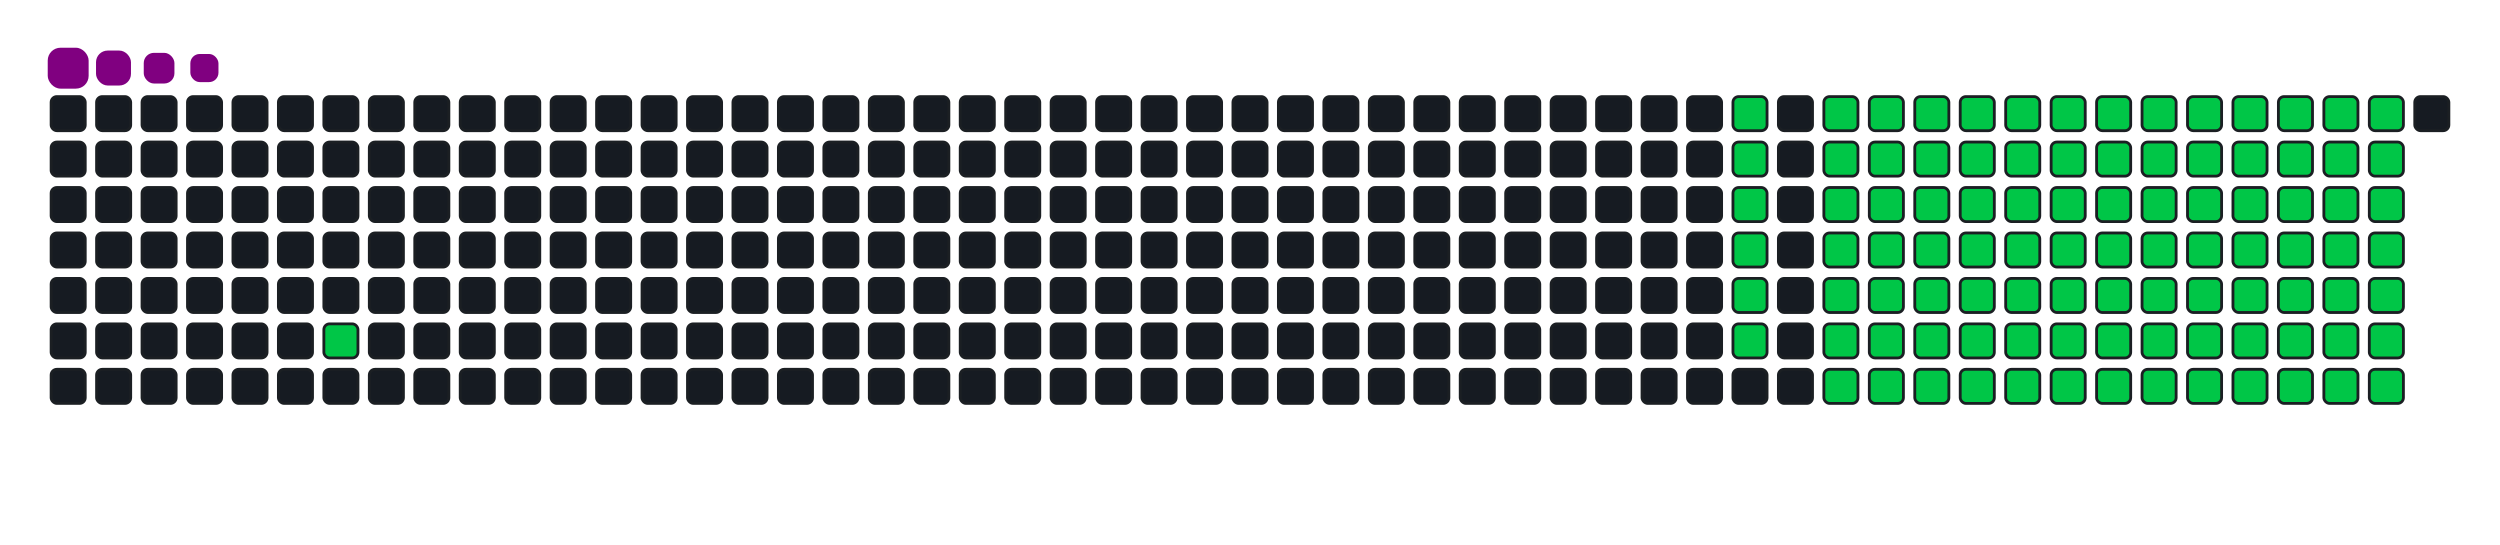 <svg viewBox="-16 -32 880 192" width="880" height="192" xmlns="http://www.w3.org/2000/svg"><desc>Generated with https://github.com/Platane/snk</desc><style>:root{--cb:#1b1f230a;--cs:purple;--ce:#161b22;--c0:#161b22;--c1:#01311f;--c2:#034525;--c3:#0f6d31;--c4:#00c647}.c{shape-rendering:geometricPrecision;fill:#161b22;stroke-width:1px;stroke:#1b1f230a;animation:none 19900ms linear infinite;width:12px;height:12px}@keyframes c0{6.02%{fill:#00c647}6.04%,100%{fill:#161b22}}.c.c0{fill:#00c647;animation-name:c0}@keyframes c1{24.11%{fill:#00c647}24.13%,100%{fill:#161b22}}.c.c1{fill:#00c647;animation-name:c1}@keyframes c2{23.61%{fill:#00c647}23.63%,100%{fill:#161b22}}.c.c2{fill:#00c647;animation-name:c2}@keyframes c3{23.11%{fill:#00c647}23.13%,100%{fill:#161b22}}.c.c3{fill:#00c647;animation-name:c3}@keyframes c4{22.6%{fill:#00c647}22.62%,100%{fill:#161b22}}.c.c4{fill:#00c647;animation-name:c4}@keyframes c5{22.1%{fill:#00c647}22.12%,100%{fill:#161b22}}.c.c5{fill:#00c647;animation-name:c5}@keyframes c6{21.6%{fill:#00c647}21.62%,100%{fill:#161b22}}.c.c6{fill:#00c647;animation-name:c6}@keyframes c7{25.12%{fill:#00c647}25.14%,100%{fill:#161b22}}.c.c7{fill:#00c647;animation-name:c7}@keyframes c8{37.68%{fill:#00c647}37.7%,100%{fill:#161b22}}.c.c8{fill:#00c647;animation-name:c8}@keyframes c9{38.18%{fill:#00c647}38.2%,100%{fill:#161b22}}.c.c9{fill:#00c647;animation-name:c9}@keyframes ca{50.74%{fill:#00c647}50.76%,100%{fill:#161b22}}.c.ca{fill:#00c647;animation-name:ca}@keyframes cb{51.25%{fill:#00c647}51.27%,100%{fill:#161b22}}.c.cb{fill:#00c647;animation-name:cb}@keyframes cc{63.81%{fill:#00c647}63.83%,100%{fill:#161b22}}.c.cc{fill:#00c647;animation-name:cc}@keyframes cd{64.31%{fill:#00c647}64.33%,100%{fill:#161b22}}.c.cd{fill:#00c647;animation-name:cd}@keyframes ce{25.62%{fill:#00c647}25.64%,100%{fill:#161b22}}.c.ce{fill:#00c647;animation-name:ce}@keyframes cf{37.18%{fill:#00c647}37.2%,100%{fill:#161b22}}.c.cf{fill:#00c647;animation-name:cf}@keyframes cg{38.68%{fill:#00c647}38.7%,100%{fill:#161b22}}.c.cg{fill:#00c647;animation-name:cg}@keyframes ch{50.24%{fill:#00c647}50.26%,100%{fill:#161b22}}.c.ch{fill:#00c647;animation-name:ch}@keyframes ci{51.75%{fill:#00c647}51.77%,100%{fill:#161b22}}.c.ci{fill:#00c647;animation-name:ci}@keyframes cj{63.31%{fill:#00c647}63.33%,100%{fill:#161b22}}.c.cj{fill:#00c647;animation-name:cj}@keyframes ck{64.81%{fill:#00c647}64.83%,100%{fill:#161b22}}.c.ck{fill:#00c647;animation-name:ck}@keyframes cl{26.12%{fill:#00c647}26.14%,100%{fill:#161b22}}.c.cl{fill:#00c647;animation-name:cl}@keyframes cm{36.67%{fill:#00c647}36.69%,100%{fill:#161b22}}.c.cm{fill:#00c647;animation-name:cm}@keyframes cn{39.19%{fill:#00c647}39.21%,100%{fill:#161b22}}.c.cn{fill:#00c647;animation-name:cn}@keyframes co{49.74%{fill:#00c647}49.76%,100%{fill:#161b22}}.c.co{fill:#00c647;animation-name:co}@keyframes cp{52.25%{fill:#00c647}52.27%,100%{fill:#161b22}}.c.cp{fill:#00c647;animation-name:cp}@keyframes cq{62.8%{fill:#00c647}62.82%,100%{fill:#161b22}}.c.cq{fill:#00c647;animation-name:cq}@keyframes cr{65.32%{fill:#00c647}65.34%,100%{fill:#161b22}}.c.cr{fill:#00c647;animation-name:cr}@keyframes cs{26.62%{fill:#00c647}26.64%,100%{fill:#161b22}}.c.cs{fill:#00c647;animation-name:cs}@keyframes ct{36.17%{fill:#00c647}36.19%,100%{fill:#161b22}}.c.ct{fill:#00c647;animation-name:ct}@keyframes cu{39.69%{fill:#00c647}39.71%,100%{fill:#161b22}}.c.cu{fill:#00c647;animation-name:cu}@keyframes cv{49.24%{fill:#00c647}49.26%,100%{fill:#161b22}}.c.cv{fill:#00c647;animation-name:cv}@keyframes cw{52.75%{fill:#00c647}52.77%,100%{fill:#161b22}}.c.cw{fill:#00c647;animation-name:cw}@keyframes cx{62.3%{fill:#00c647}62.32%,100%{fill:#161b22}}.c.cx{fill:#00c647;animation-name:cx}@keyframes cy{65.82%{fill:#00c647}65.84%,100%{fill:#161b22}}.c.cy{fill:#00c647;animation-name:cy}@keyframes cz{27.13%{fill:#00c647}27.15%,100%{fill:#161b22}}.c.cz{fill:#00c647;animation-name:cz}@keyframes c10{35.67%{fill:#00c647}35.69%,100%{fill:#161b22}}.c.c10{fill:#00c647;animation-name:c10}@keyframes c11{40.19%{fill:#00c647}40.21%,100%{fill:#161b22}}.c.c11{fill:#00c647;animation-name:c11}@keyframes c12{48.73%{fill:#00c647}48.75%,100%{fill:#161b22}}.c.c12{fill:#00c647;animation-name:c12}@keyframes c13{53.26%{fill:#00c647}53.28%,100%{fill:#161b22}}.c.c13{fill:#00c647;animation-name:c13}@keyframes c14{61.8%{fill:#00c647}61.82%,100%{fill:#161b22}}.c.c14{fill:#00c647;animation-name:c14}@keyframes c15{66.32%{fill:#00c647}66.34%,100%{fill:#161b22}}.c.c15{fill:#00c647;animation-name:c15}@keyframes c16{27.63%{fill:#00c647}27.65%,100%{fill:#161b22}}.c.c16{fill:#00c647;animation-name:c16}@keyframes c17{35.17%{fill:#00c647}35.19%,100%{fill:#161b22}}.c.c17{fill:#00c647;animation-name:c17}@keyframes c18{40.69%{fill:#00c647}40.71%,100%{fill:#161b22}}.c.c18{fill:#00c647;animation-name:c18}@keyframes c19{48.23%{fill:#00c647}48.25%,100%{fill:#161b22}}.c.c19{fill:#00c647;animation-name:c19}@keyframes c1a{53.76%{fill:#00c647}53.78%,100%{fill:#161b22}}.c.c1a{fill:#00c647;animation-name:c1a}@keyframes c1b{61.3%{fill:#00c647}61.32%,100%{fill:#161b22}}.c.c1b{fill:#00c647;animation-name:c1b}@keyframes c1c{66.82%{fill:#00c647}66.84%,100%{fill:#161b22}}.c.c1c{fill:#00c647;animation-name:c1c}@keyframes c1d{28.13%{fill:#00c647}28.15%,100%{fill:#161b22}}.c.c1d{fill:#00c647;animation-name:c1d}@keyframes c1e{34.66%{fill:#00c647}34.68%,100%{fill:#161b22}}.c.c1e{fill:#00c647;animation-name:c1e}@keyframes c1f{41.2%{fill:#00c647}41.22%,100%{fill:#161b22}}.c.c1f{fill:#00c647;animation-name:c1f}@keyframes c1g{47.73%{fill:#00c647}47.75%,100%{fill:#161b22}}.c.c1g{fill:#00c647;animation-name:c1g}@keyframes c1h{54.26%{fill:#00c647}54.28%,100%{fill:#161b22}}.c.c1h{fill:#00c647;animation-name:c1h}@keyframes c1i{60.79%{fill:#00c647}60.81%,100%{fill:#161b22}}.c.c1i{fill:#00c647;animation-name:c1i}@keyframes c1j{67.33%{fill:#00c647}67.35%,100%{fill:#161b22}}.c.c1j{fill:#00c647;animation-name:c1j}@keyframes c1k{28.63%{fill:#00c647}28.65%,100%{fill:#161b22}}.c.c1k{fill:#00c647;animation-name:c1k}@keyframes c1l{34.16%{fill:#00c647}34.18%,100%{fill:#161b22}}.c.c1l{fill:#00c647;animation-name:c1l}@keyframes c1m{41.7%{fill:#00c647}41.72%,100%{fill:#161b22}}.c.c1m{fill:#00c647;animation-name:c1m}@keyframes c1n{47.23%{fill:#00c647}47.25%,100%{fill:#161b22}}.c.c1n{fill:#00c647;animation-name:c1n}@keyframes c1o{54.76%{fill:#00c647}54.78%,100%{fill:#161b22}}.c.c1o{fill:#00c647;animation-name:c1o}@keyframes c1p{60.29%{fill:#00c647}60.31%,100%{fill:#161b22}}.c.c1p{fill:#00c647;animation-name:c1p}@keyframes c1q{67.83%{fill:#00c647}67.85%,100%{fill:#161b22}}.c.c1q{fill:#00c647;animation-name:c1q}@keyframes c1r{29.14%{fill:#00c647}29.16%,100%{fill:#161b22}}.c.c1r{fill:#00c647;animation-name:c1r}@keyframes c1s{33.66%{fill:#00c647}33.68%,100%{fill:#161b22}}.c.c1s{fill:#00c647;animation-name:c1s}@keyframes c1t{42.2%{fill:#00c647}42.22%,100%{fill:#161b22}}.c.c1t{fill:#00c647;animation-name:c1t}@keyframes c1u{46.72%{fill:#00c647}46.74%,100%{fill:#161b22}}.c.c1u{fill:#00c647;animation-name:c1u}@keyframes c1v{55.27%{fill:#00c647}55.29%,100%{fill:#161b22}}.c.c1v{fill:#00c647;animation-name:c1v}@keyframes c1w{59.79%{fill:#00c647}59.81%,100%{fill:#161b22}}.c.c1w{fill:#00c647;animation-name:c1w}@keyframes c1x{68.33%{fill:#00c647}68.35%,100%{fill:#161b22}}.c.c1x{fill:#00c647;animation-name:c1x}@keyframes c1y{29.64%{fill:#00c647}29.66%,100%{fill:#161b22}}.c.c1y{fill:#00c647;animation-name:c1y}@keyframes c1z{33.16%{fill:#00c647}33.18%,100%{fill:#161b22}}.c.c1z{fill:#00c647;animation-name:c1z}@keyframes c20{42.7%{fill:#00c647}42.72%,100%{fill:#161b22}}.c.c20{fill:#00c647;animation-name:c20}@keyframes c21{46.22%{fill:#00c647}46.24%,100%{fill:#161b22}}.c.c21{fill:#00c647;animation-name:c21}@keyframes c22{55.77%{fill:#00c647}55.79%,100%{fill:#161b22}}.c.c22{fill:#00c647;animation-name:c22}@keyframes c23{59.29%{fill:#00c647}59.31%,100%{fill:#161b22}}.c.c23{fill:#00c647;animation-name:c23}@keyframes c24{68.83%{fill:#00c647}68.85%,100%{fill:#161b22}}.c.c24{fill:#00c647;animation-name:c24}@keyframes c25{30.14%{fill:#00c647}30.16%,100%{fill:#161b22}}.c.c25{fill:#00c647;animation-name:c25}@keyframes c26{32.65%{fill:#00c647}32.67%,100%{fill:#161b22}}.c.c26{fill:#00c647;animation-name:c26}@keyframes c27{43.21%{fill:#00c647}43.23%,100%{fill:#161b22}}.c.c27{fill:#00c647;animation-name:c27}@keyframes c28{45.72%{fill:#00c647}45.74%,100%{fill:#161b22}}.c.c28{fill:#00c647;animation-name:c28}@keyframes c29{56.27%{fill:#00c647}56.29%,100%{fill:#161b22}}.c.c29{fill:#00c647;animation-name:c29}@keyframes c2a{58.78%{fill:#00c647}58.8%,100%{fill:#161b22}}.c.c2a{fill:#00c647;animation-name:c2a}@keyframes c2b{69.34%{fill:#00c647}69.36%,100%{fill:#161b22}}.c.c2b{fill:#00c647;animation-name:c2b}@keyframes c2c{30.64%{fill:#00c647}30.66%,100%{fill:#161b22}}.c.c2c{fill:#00c647;animation-name:c2c}@keyframes c2d{32.15%{fill:#00c647}32.17%,100%{fill:#161b22}}.c.c2d{fill:#00c647;animation-name:c2d}@keyframes c2e{43.71%{fill:#00c647}43.73%,100%{fill:#161b22}}.c.c2e{fill:#00c647;animation-name:c2e}@keyframes c2f{45.22%{fill:#00c647}45.24%,100%{fill:#161b22}}.c.c2f{fill:#00c647;animation-name:c2f}@keyframes c2g{56.77%{fill:#00c647}56.79%,100%{fill:#161b22}}.c.c2g{fill:#00c647;animation-name:c2g}@keyframes c2h{58.28%{fill:#00c647}58.3%,100%{fill:#161b22}}.c.c2h{fill:#00c647;animation-name:c2h}@keyframes c2i{69.84%{fill:#00c647}69.86%,100%{fill:#161b22}}.c.c2i{fill:#00c647;animation-name:c2i}@keyframes c2j{31.15%{fill:#00c647}31.17%,100%{fill:#161b22}}.c.c2j{fill:#00c647;animation-name:c2j}@keyframes c2k{31.65%{fill:#00c647}31.67%,100%{fill:#161b22}}.c.c2k{fill:#00c647;animation-name:c2k}@keyframes c2l{44.21%{fill:#00c647}44.23%,100%{fill:#161b22}}.c.c2l{fill:#00c647;animation-name:c2l}@keyframes c2m{44.71%{fill:#00c647}44.73%,100%{fill:#161b22}}.c.c2m{fill:#00c647;animation-name:c2m}@keyframes c2n{57.28%{fill:#00c647}57.3%,100%{fill:#161b22}}.c.c2n{fill:#00c647;animation-name:c2n}@keyframes c2o{57.78%{fill:#00c647}57.8%,100%{fill:#161b22}}.c.c2o{fill:#00c647;animation-name:c2o}@keyframes c2p{70.34%{fill:#00c647}70.36%,100%{fill:#161b22}}.c.c2p{fill:#00c647;animation-name:c2p}.u{transform-origin:0 0;transform:scale(0,1);animation:none linear 19900ms infinite}@keyframes u0{6.02%{transform:scale(0.000,1)}6.04%,21.6%{transform:scale(0.010,1)}21.62%,22.1%{transform:scale(0.020,1)}22.12%,22.6%{transform:scale(0.031,1)}22.62%,23.11%{transform:scale(0.041,1)}23.13%,23.61%{transform:scale(0.051,1)}23.63%,24.11%{transform:scale(0.061,1)}24.13%,25.12%{transform:scale(0.071,1)}25.14%,25.62%{transform:scale(0.082,1)}25.64%,26.12%{transform:scale(0.092,1)}26.14%,26.62%{transform:scale(0.102,1)}26.64%,27.13%{transform:scale(0.112,1)}27.15%,27.63%{transform:scale(0.122,1)}27.65%,28.13%{transform:scale(0.133,1)}28.15%,28.63%{transform:scale(0.143,1)}28.65%,29.14%{transform:scale(0.153,1)}29.16%,29.64%{transform:scale(0.163,1)}29.66%,30.14%{transform:scale(0.173,1)}30.16%,30.64%{transform:scale(0.184,1)}30.66%,31.15%{transform:scale(0.194,1)}31.17%,31.65%{transform:scale(0.204,1)}31.67%,32.15%{transform:scale(0.214,1)}32.17%,32.65%{transform:scale(0.224,1)}32.67%,33.16%{transform:scale(0.235,1)}33.18%,33.66%{transform:scale(0.245,1)}33.68%,34.16%{transform:scale(0.255,1)}34.18%,34.66%{transform:scale(0.265,1)}34.68%,35.17%{transform:scale(0.276,1)}35.19%,35.67%{transform:scale(0.286,1)}35.69%,36.17%{transform:scale(0.296,1)}36.19%,36.67%{transform:scale(0.306,1)}36.69%,37.18%{transform:scale(0.316,1)}37.2%,37.68%{transform:scale(0.327,1)}37.7%,38.18%{transform:scale(0.337,1)}38.2%,38.68%{transform:scale(0.347,1)}38.7%,39.19%{transform:scale(0.357,1)}39.21%,39.69%{transform:scale(0.367,1)}39.71%,40.19%{transform:scale(0.378,1)}40.21%,40.69%{transform:scale(0.388,1)}40.71%,41.2%{transform:scale(0.398,1)}41.22%,41.7%{transform:scale(0.408,1)}41.72%,42.2%{transform:scale(0.418,1)}42.22%,42.7%{transform:scale(0.429,1)}42.72%,43.21%{transform:scale(0.439,1)}43.23%,43.71%{transform:scale(0.449,1)}43.73%,44.21%{transform:scale(0.459,1)}44.23%,44.71%{transform:scale(0.469,1)}44.73%,45.22%{transform:scale(0.480,1)}45.24%,45.72%{transform:scale(0.490,1)}45.74%,46.22%{transform:scale(0.500,1)}46.24%,46.72%{transform:scale(0.510,1)}46.74%,47.23%{transform:scale(0.520,1)}47.25%,47.73%{transform:scale(0.531,1)}47.75%,48.23%{transform:scale(0.541,1)}48.25%,48.73%{transform:scale(0.551,1)}48.75%,49.24%{transform:scale(0.561,1)}49.26%,49.74%{transform:scale(0.571,1)}49.76%,50.24%{transform:scale(0.582,1)}50.26%,50.74%{transform:scale(0.592,1)}50.76%,51.25%{transform:scale(0.602,1)}51.27%,51.75%{transform:scale(0.612,1)}51.77%,52.25%{transform:scale(0.622,1)}52.27%,52.75%{transform:scale(0.633,1)}52.77%,53.26%{transform:scale(0.643,1)}53.28%,53.76%{transform:scale(0.653,1)}53.78%,54.26%{transform:scale(0.663,1)}54.28%,54.76%{transform:scale(0.673,1)}54.78%,55.27%{transform:scale(0.684,1)}55.29%,55.77%{transform:scale(0.694,1)}55.79%,56.27%{transform:scale(0.704,1)}56.29%,56.77%{transform:scale(0.714,1)}56.79%,57.28%{transform:scale(0.724,1)}57.3%,57.78%{transform:scale(0.735,1)}57.8%,58.28%{transform:scale(0.745,1)}58.3%,58.78%{transform:scale(0.755,1)}58.8%,59.29%{transform:scale(0.765,1)}59.31%,59.79%{transform:scale(0.776,1)}59.81%,60.29%{transform:scale(0.786,1)}60.31%,60.79%{transform:scale(0.796,1)}60.81%,61.3%{transform:scale(0.806,1)}61.32%,61.8%{transform:scale(0.816,1)}61.82%,62.3%{transform:scale(0.827,1)}62.32%,62.8%{transform:scale(0.837,1)}62.82%,63.31%{transform:scale(0.847,1)}63.33%,63.81%{transform:scale(0.857,1)}63.83%,64.31%{transform:scale(0.867,1)}64.33%,64.81%{transform:scale(0.878,1)}64.83%,65.32%{transform:scale(0.888,1)}65.34%,65.82%{transform:scale(0.898,1)}65.84%,66.32%{transform:scale(0.908,1)}66.34%,66.82%{transform:scale(0.918,1)}66.84%,67.33%{transform:scale(0.929,1)}67.35%,67.83%{transform:scale(0.939,1)}67.85%,68.33%{transform:scale(0.949,1)}68.35%,68.83%{transform:scale(0.959,1)}68.85%,69.34%{transform:scale(0.969,1)}69.36%,69.84%{transform:scale(0.980,1)}69.86%,70.34%{transform:scale(0.990,1)}70.36%,100%{transform:scale(1.000,1)}}.u.u0{fill:#00c647;animation-name:u0;transform-origin:0.0px 0}.s{shape-rendering:geometricPrecision;fill:purple;animation:none linear 19900ms infinite}@keyframes s0{0%,99.5%{transform:translate(0px,-16px)}0.5%{transform:translate(0px,0px)}3.52%{transform:translate(96px,0px)}6.03%{transform:translate(96px,80px)}21.61%{transform:translate(592px,80px)}24.12%{transform:translate(592px,0px)}31.16%{transform:translate(816px,0px)}31.66%{transform:translate(816px,16px)}37.69%{transform:translate(624px,16px)}38.19%{transform:translate(624px,32px)}44.22%{transform:translate(816px,32px)}44.72%{transform:translate(816px,48px)}50.75%{transform:translate(624px,48px)}51.26%{transform:translate(624px,64px)}57.29%{transform:translate(816px,64px)}57.79%,70.85%{transform:translate(816px,80px)}63.82%{transform:translate(624px,80px)}64.32%{transform:translate(624px,96px)}70.35%{transform:translate(816px,96px)}91.96%{transform:translate(144px,80px)}93.47%{transform:translate(144px,32px)}93.97%{transform:translate(128px,32px)}94.47%{transform:translate(128px,16px)}96.98%{transform:translate(48px,16px)}97.99%{transform:translate(48px,-16px)}}.s.s0{transform:translate(0px,-16px);animation-name:s0}@keyframes s1{0%,99.5%{transform:translate(16px,-16px)}0.5%{transform:translate(0px,-16px)}1.01%{transform:translate(0px,0px)}4.02%{transform:translate(96px,0px)}6.53%{transform:translate(96px,80px)}22.11%{transform:translate(592px,80px)}24.62%{transform:translate(592px,0px)}31.66%{transform:translate(816px,0px)}32.16%{transform:translate(816px,16px)}38.19%{transform:translate(624px,16px)}38.69%{transform:translate(624px,32px)}44.72%{transform:translate(816px,32px)}45.23%{transform:translate(816px,48px)}51.26%{transform:translate(624px,48px)}51.76%{transform:translate(624px,64px)}57.79%{transform:translate(816px,64px)}58.29%,71.36%{transform:translate(816px,80px)}64.32%{transform:translate(624px,80px)}64.82%{transform:translate(624px,96px)}70.85%{transform:translate(816px,96px)}92.46%{transform:translate(144px,80px)}93.97%{transform:translate(144px,32px)}94.47%{transform:translate(128px,32px)}94.97%{transform:translate(128px,16px)}97.49%{transform:translate(48px,16px)}98.49%{transform:translate(48px,-16px)}}.s.s1{transform:translate(16px,-16px);animation-name:s1}@keyframes s2{0%,99.5%{transform:translate(32px,-16px)}1.01%{transform:translate(0px,-16px)}1.51%{transform:translate(0px,0px)}4.52%{transform:translate(96px,0px)}7.04%{transform:translate(96px,80px)}22.61%{transform:translate(592px,80px)}25.13%{transform:translate(592px,0px)}32.16%{transform:translate(816px,0px)}32.66%{transform:translate(816px,16px)}38.69%{transform:translate(624px,16px)}39.2%{transform:translate(624px,32px)}45.23%{transform:translate(816px,32px)}45.73%{transform:translate(816px,48px)}51.76%{transform:translate(624px,48px)}52.26%{transform:translate(624px,64px)}58.29%{transform:translate(816px,64px)}58.79%,71.86%{transform:translate(816px,80px)}64.82%{transform:translate(624px,80px)}65.33%{transform:translate(624px,96px)}71.36%{transform:translate(816px,96px)}92.96%{transform:translate(144px,80px)}94.47%{transform:translate(144px,32px)}94.97%{transform:translate(128px,32px)}95.48%{transform:translate(128px,16px)}97.99%{transform:translate(48px,16px)}98.99%{transform:translate(48px,-16px)}}.s.s2{transform:translate(32px,-16px);animation-name:s2}@keyframes s3{0%,99.5%{transform:translate(48px,-16px)}1.51%{transform:translate(0px,-16px)}2.01%{transform:translate(0px,0px)}5.03%{transform:translate(96px,0px)}7.54%{transform:translate(96px,80px)}23.12%{transform:translate(592px,80px)}25.63%{transform:translate(592px,0px)}32.66%{transform:translate(816px,0px)}33.17%{transform:translate(816px,16px)}39.2%{transform:translate(624px,16px)}39.7%{transform:translate(624px,32px)}45.73%{transform:translate(816px,32px)}46.23%{transform:translate(816px,48px)}52.26%{transform:translate(624px,48px)}52.76%{transform:translate(624px,64px)}58.79%{transform:translate(816px,64px)}59.3%,72.36%{transform:translate(816px,80px)}65.33%{transform:translate(624px,80px)}65.83%{transform:translate(624px,96px)}71.86%{transform:translate(816px,96px)}93.47%{transform:translate(144px,80px)}94.97%{transform:translate(144px,32px)}95.48%{transform:translate(128px,32px)}95.98%{transform:translate(128px,16px)}98.49%{transform:translate(48px,16px)}}.s.s3{transform:translate(48px,-16px);animation-name:s3}</style><rect class="c" x="2" y="2" rx="2" ry="2"/><rect class="c" x="2" y="18" rx="2" ry="2"/><rect class="c" x="2" y="34" rx="2" ry="2"/><rect class="c" x="2" y="50" rx="2" ry="2"/><rect class="c" x="2" y="66" rx="2" ry="2"/><rect class="c" x="2" y="82" rx="2" ry="2"/><rect class="c" x="2" y="98" rx="2" ry="2"/><rect class="c" x="18" y="2" rx="2" ry="2"/><rect class="c" x="18" y="18" rx="2" ry="2"/><rect class="c" x="18" y="34" rx="2" ry="2"/><rect class="c" x="18" y="50" rx="2" ry="2"/><rect class="c" x="18" y="66" rx="2" ry="2"/><rect class="c" x="18" y="82" rx="2" ry="2"/><rect class="c" x="18" y="98" rx="2" ry="2"/><rect class="c" x="34" y="2" rx="2" ry="2"/><rect class="c" x="34" y="18" rx="2" ry="2"/><rect class="c" x="34" y="34" rx="2" ry="2"/><rect class="c" x="34" y="50" rx="2" ry="2"/><rect class="c" x="34" y="66" rx="2" ry="2"/><rect class="c" x="34" y="82" rx="2" ry="2"/><rect class="c" x="34" y="98" rx="2" ry="2"/><rect class="c" x="50" y="2" rx="2" ry="2"/><rect class="c" x="50" y="18" rx="2" ry="2"/><rect class="c" x="50" y="34" rx="2" ry="2"/><rect class="c" x="50" y="50" rx="2" ry="2"/><rect class="c" x="50" y="66" rx="2" ry="2"/><rect class="c" x="50" y="82" rx="2" ry="2"/><rect class="c" x="50" y="98" rx="2" ry="2"/><rect class="c" x="66" y="2" rx="2" ry="2"/><rect class="c" x="66" y="18" rx="2" ry="2"/><rect class="c" x="66" y="34" rx="2" ry="2"/><rect class="c" x="66" y="50" rx="2" ry="2"/><rect class="c" x="66" y="66" rx="2" ry="2"/><rect class="c" x="66" y="82" rx="2" ry="2"/><rect class="c" x="66" y="98" rx="2" ry="2"/><rect class="c" x="82" y="2" rx="2" ry="2"/><rect class="c" x="82" y="18" rx="2" ry="2"/><rect class="c" x="82" y="34" rx="2" ry="2"/><rect class="c" x="82" y="50" rx="2" ry="2"/><rect class="c" x="82" y="66" rx="2" ry="2"/><rect class="c" x="82" y="82" rx="2" ry="2"/><rect class="c" x="82" y="98" rx="2" ry="2"/><rect class="c" x="98" y="2" rx="2" ry="2"/><rect class="c" x="98" y="18" rx="2" ry="2"/><rect class="c" x="98" y="34" rx="2" ry="2"/><rect class="c" x="98" y="50" rx="2" ry="2"/><rect class="c" x="98" y="66" rx="2" ry="2"/><rect class="c c0" x="98" y="82" rx="2" ry="2"/><rect class="c" x="98" y="98" rx="2" ry="2"/><rect class="c" x="114" y="2" rx="2" ry="2"/><rect class="c" x="114" y="18" rx="2" ry="2"/><rect class="c" x="114" y="34" rx="2" ry="2"/><rect class="c" x="114" y="50" rx="2" ry="2"/><rect class="c" x="114" y="66" rx="2" ry="2"/><rect class="c" x="114" y="82" rx="2" ry="2"/><rect class="c" x="114" y="98" rx="2" ry="2"/><rect class="c" x="130" y="2" rx="2" ry="2"/><rect class="c" x="130" y="18" rx="2" ry="2"/><rect class="c" x="130" y="34" rx="2" ry="2"/><rect class="c" x="130" y="50" rx="2" ry="2"/><rect class="c" x="130" y="66" rx="2" ry="2"/><rect class="c" x="130" y="82" rx="2" ry="2"/><rect class="c" x="130" y="98" rx="2" ry="2"/><rect class="c" x="146" y="2" rx="2" ry="2"/><rect class="c" x="146" y="18" rx="2" ry="2"/><rect class="c" x="146" y="34" rx="2" ry="2"/><rect class="c" x="146" y="50" rx="2" ry="2"/><rect class="c" x="146" y="66" rx="2" ry="2"/><rect class="c" x="146" y="82" rx="2" ry="2"/><rect class="c" x="146" y="98" rx="2" ry="2"/><rect class="c" x="162" y="2" rx="2" ry="2"/><rect class="c" x="162" y="18" rx="2" ry="2"/><rect class="c" x="162" y="34" rx="2" ry="2"/><rect class="c" x="162" y="50" rx="2" ry="2"/><rect class="c" x="162" y="66" rx="2" ry="2"/><rect class="c" x="162" y="82" rx="2" ry="2"/><rect class="c" x="162" y="98" rx="2" ry="2"/><rect class="c" x="178" y="2" rx="2" ry="2"/><rect class="c" x="178" y="18" rx="2" ry="2"/><rect class="c" x="178" y="34" rx="2" ry="2"/><rect class="c" x="178" y="50" rx="2" ry="2"/><rect class="c" x="178" y="66" rx="2" ry="2"/><rect class="c" x="178" y="82" rx="2" ry="2"/><rect class="c" x="178" y="98" rx="2" ry="2"/><rect class="c" x="194" y="2" rx="2" ry="2"/><rect class="c" x="194" y="18" rx="2" ry="2"/><rect class="c" x="194" y="34" rx="2" ry="2"/><rect class="c" x="194" y="50" rx="2" ry="2"/><rect class="c" x="194" y="66" rx="2" ry="2"/><rect class="c" x="194" y="82" rx="2" ry="2"/><rect class="c" x="194" y="98" rx="2" ry="2"/><rect class="c" x="210" y="2" rx="2" ry="2"/><rect class="c" x="210" y="18" rx="2" ry="2"/><rect class="c" x="210" y="34" rx="2" ry="2"/><rect class="c" x="210" y="50" rx="2" ry="2"/><rect class="c" x="210" y="66" rx="2" ry="2"/><rect class="c" x="210" y="82" rx="2" ry="2"/><rect class="c" x="210" y="98" rx="2" ry="2"/><rect class="c" x="226" y="2" rx="2" ry="2"/><rect class="c" x="226" y="18" rx="2" ry="2"/><rect class="c" x="226" y="34" rx="2" ry="2"/><rect class="c" x="226" y="50" rx="2" ry="2"/><rect class="c" x="226" y="66" rx="2" ry="2"/><rect class="c" x="226" y="82" rx="2" ry="2"/><rect class="c" x="226" y="98" rx="2" ry="2"/><rect class="c" x="242" y="2" rx="2" ry="2"/><rect class="c" x="242" y="18" rx="2" ry="2"/><rect class="c" x="242" y="34" rx="2" ry="2"/><rect class="c" x="242" y="50" rx="2" ry="2"/><rect class="c" x="242" y="66" rx="2" ry="2"/><rect class="c" x="242" y="82" rx="2" ry="2"/><rect class="c" x="242" y="98" rx="2" ry="2"/><rect class="c" x="258" y="2" rx="2" ry="2"/><rect class="c" x="258" y="18" rx="2" ry="2"/><rect class="c" x="258" y="34" rx="2" ry="2"/><rect class="c" x="258" y="50" rx="2" ry="2"/><rect class="c" x="258" y="66" rx="2" ry="2"/><rect class="c" x="258" y="82" rx="2" ry="2"/><rect class="c" x="258" y="98" rx="2" ry="2"/><rect class="c" x="274" y="2" rx="2" ry="2"/><rect class="c" x="274" y="18" rx="2" ry="2"/><rect class="c" x="274" y="34" rx="2" ry="2"/><rect class="c" x="274" y="50" rx="2" ry="2"/><rect class="c" x="274" y="66" rx="2" ry="2"/><rect class="c" x="274" y="82" rx="2" ry="2"/><rect class="c" x="274" y="98" rx="2" ry="2"/><rect class="c" x="290" y="2" rx="2" ry="2"/><rect class="c" x="290" y="18" rx="2" ry="2"/><rect class="c" x="290" y="34" rx="2" ry="2"/><rect class="c" x="290" y="50" rx="2" ry="2"/><rect class="c" x="290" y="66" rx="2" ry="2"/><rect class="c" x="290" y="82" rx="2" ry="2"/><rect class="c" x="290" y="98" rx="2" ry="2"/><rect class="c" x="306" y="2" rx="2" ry="2"/><rect class="c" x="306" y="18" rx="2" ry="2"/><rect class="c" x="306" y="34" rx="2" ry="2"/><rect class="c" x="306" y="50" rx="2" ry="2"/><rect class="c" x="306" y="66" rx="2" ry="2"/><rect class="c" x="306" y="82" rx="2" ry="2"/><rect class="c" x="306" y="98" rx="2" ry="2"/><rect class="c" x="322" y="2" rx="2" ry="2"/><rect class="c" x="322" y="18" rx="2" ry="2"/><rect class="c" x="322" y="34" rx="2" ry="2"/><rect class="c" x="322" y="50" rx="2" ry="2"/><rect class="c" x="322" y="66" rx="2" ry="2"/><rect class="c" x="322" y="82" rx="2" ry="2"/><rect class="c" x="322" y="98" rx="2" ry="2"/><rect class="c" x="338" y="2" rx="2" ry="2"/><rect class="c" x="338" y="18" rx="2" ry="2"/><rect class="c" x="338" y="34" rx="2" ry="2"/><rect class="c" x="338" y="50" rx="2" ry="2"/><rect class="c" x="338" y="66" rx="2" ry="2"/><rect class="c" x="338" y="82" rx="2" ry="2"/><rect class="c" x="338" y="98" rx="2" ry="2"/><rect class="c" x="354" y="2" rx="2" ry="2"/><rect class="c" x="354" y="18" rx="2" ry="2"/><rect class="c" x="354" y="34" rx="2" ry="2"/><rect class="c" x="354" y="50" rx="2" ry="2"/><rect class="c" x="354" y="66" rx="2" ry="2"/><rect class="c" x="354" y="82" rx="2" ry="2"/><rect class="c" x="354" y="98" rx="2" ry="2"/><rect class="c" x="370" y="2" rx="2" ry="2"/><rect class="c" x="370" y="18" rx="2" ry="2"/><rect class="c" x="370" y="34" rx="2" ry="2"/><rect class="c" x="370" y="50" rx="2" ry="2"/><rect class="c" x="370" y="66" rx="2" ry="2"/><rect class="c" x="370" y="82" rx="2" ry="2"/><rect class="c" x="370" y="98" rx="2" ry="2"/><rect class="c" x="386" y="2" rx="2" ry="2"/><rect class="c" x="386" y="18" rx="2" ry="2"/><rect class="c" x="386" y="34" rx="2" ry="2"/><rect class="c" x="386" y="50" rx="2" ry="2"/><rect class="c" x="386" y="66" rx="2" ry="2"/><rect class="c" x="386" y="82" rx="2" ry="2"/><rect class="c" x="386" y="98" rx="2" ry="2"/><rect class="c" x="402" y="2" rx="2" ry="2"/><rect class="c" x="402" y="18" rx="2" ry="2"/><rect class="c" x="402" y="34" rx="2" ry="2"/><rect class="c" x="402" y="50" rx="2" ry="2"/><rect class="c" x="402" y="66" rx="2" ry="2"/><rect class="c" x="402" y="82" rx="2" ry="2"/><rect class="c" x="402" y="98" rx="2" ry="2"/><rect class="c" x="418" y="2" rx="2" ry="2"/><rect class="c" x="418" y="18" rx="2" ry="2"/><rect class="c" x="418" y="34" rx="2" ry="2"/><rect class="c" x="418" y="50" rx="2" ry="2"/><rect class="c" x="418" y="66" rx="2" ry="2"/><rect class="c" x="418" y="82" rx="2" ry="2"/><rect class="c" x="418" y="98" rx="2" ry="2"/><rect class="c" x="434" y="2" rx="2" ry="2"/><rect class="c" x="434" y="18" rx="2" ry="2"/><rect class="c" x="434" y="34" rx="2" ry="2"/><rect class="c" x="434" y="50" rx="2" ry="2"/><rect class="c" x="434" y="66" rx="2" ry="2"/><rect class="c" x="434" y="82" rx="2" ry="2"/><rect class="c" x="434" y="98" rx="2" ry="2"/><rect class="c" x="450" y="2" rx="2" ry="2"/><rect class="c" x="450" y="18" rx="2" ry="2"/><rect class="c" x="450" y="34" rx="2" ry="2"/><rect class="c" x="450" y="50" rx="2" ry="2"/><rect class="c" x="450" y="66" rx="2" ry="2"/><rect class="c" x="450" y="82" rx="2" ry="2"/><rect class="c" x="450" y="98" rx="2" ry="2"/><rect class="c" x="466" y="2" rx="2" ry="2"/><rect class="c" x="466" y="18" rx="2" ry="2"/><rect class="c" x="466" y="34" rx="2" ry="2"/><rect class="c" x="466" y="50" rx="2" ry="2"/><rect class="c" x="466" y="66" rx="2" ry="2"/><rect class="c" x="466" y="82" rx="2" ry="2"/><rect class="c" x="466" y="98" rx="2" ry="2"/><rect class="c" x="482" y="2" rx="2" ry="2"/><rect class="c" x="482" y="18" rx="2" ry="2"/><rect class="c" x="482" y="34" rx="2" ry="2"/><rect class="c" x="482" y="50" rx="2" ry="2"/><rect class="c" x="482" y="66" rx="2" ry="2"/><rect class="c" x="482" y="82" rx="2" ry="2"/><rect class="c" x="482" y="98" rx="2" ry="2"/><rect class="c" x="498" y="2" rx="2" ry="2"/><rect class="c" x="498" y="18" rx="2" ry="2"/><rect class="c" x="498" y="34" rx="2" ry="2"/><rect class="c" x="498" y="50" rx="2" ry="2"/><rect class="c" x="498" y="66" rx="2" ry="2"/><rect class="c" x="498" y="82" rx="2" ry="2"/><rect class="c" x="498" y="98" rx="2" ry="2"/><rect class="c" x="514" y="2" rx="2" ry="2"/><rect class="c" x="514" y="18" rx="2" ry="2"/><rect class="c" x="514" y="34" rx="2" ry="2"/><rect class="c" x="514" y="50" rx="2" ry="2"/><rect class="c" x="514" y="66" rx="2" ry="2"/><rect class="c" x="514" y="82" rx="2" ry="2"/><rect class="c" x="514" y="98" rx="2" ry="2"/><rect class="c" x="530" y="2" rx="2" ry="2"/><rect class="c" x="530" y="18" rx="2" ry="2"/><rect class="c" x="530" y="34" rx="2" ry="2"/><rect class="c" x="530" y="50" rx="2" ry="2"/><rect class="c" x="530" y="66" rx="2" ry="2"/><rect class="c" x="530" y="82" rx="2" ry="2"/><rect class="c" x="530" y="98" rx="2" ry="2"/><rect class="c" x="546" y="2" rx="2" ry="2"/><rect class="c" x="546" y="18" rx="2" ry="2"/><rect class="c" x="546" y="34" rx="2" ry="2"/><rect class="c" x="546" y="50" rx="2" ry="2"/><rect class="c" x="546" y="66" rx="2" ry="2"/><rect class="c" x="546" y="82" rx="2" ry="2"/><rect class="c" x="546" y="98" rx="2" ry="2"/><rect class="c" x="562" y="2" rx="2" ry="2"/><rect class="c" x="562" y="18" rx="2" ry="2"/><rect class="c" x="562" y="34" rx="2" ry="2"/><rect class="c" x="562" y="50" rx="2" ry="2"/><rect class="c" x="562" y="66" rx="2" ry="2"/><rect class="c" x="562" y="82" rx="2" ry="2"/><rect class="c" x="562" y="98" rx="2" ry="2"/><rect class="c" x="578" y="2" rx="2" ry="2"/><rect class="c" x="578" y="18" rx="2" ry="2"/><rect class="c" x="578" y="34" rx="2" ry="2"/><rect class="c" x="578" y="50" rx="2" ry="2"/><rect class="c" x="578" y="66" rx="2" ry="2"/><rect class="c" x="578" y="82" rx="2" ry="2"/><rect class="c" x="578" y="98" rx="2" ry="2"/><rect class="c c1" x="594" y="2" rx="2" ry="2"/><rect class="c c2" x="594" y="18" rx="2" ry="2"/><rect class="c c3" x="594" y="34" rx="2" ry="2"/><rect class="c c4" x="594" y="50" rx="2" ry="2"/><rect class="c c5" x="594" y="66" rx="2" ry="2"/><rect class="c c6" x="594" y="82" rx="2" ry="2"/><rect class="c" x="594" y="98" rx="2" ry="2"/><rect class="c" x="610" y="2" rx="2" ry="2"/><rect class="c" x="610" y="18" rx="2" ry="2"/><rect class="c" x="610" y="34" rx="2" ry="2"/><rect class="c" x="610" y="50" rx="2" ry="2"/><rect class="c" x="610" y="66" rx="2" ry="2"/><rect class="c" x="610" y="82" rx="2" ry="2"/><rect class="c" x="610" y="98" rx="2" ry="2"/><rect class="c c7" x="626" y="2" rx="2" ry="2"/><rect class="c c8" x="626" y="18" rx="2" ry="2"/><rect class="c c9" x="626" y="34" rx="2" ry="2"/><rect class="c ca" x="626" y="50" rx="2" ry="2"/><rect class="c cb" x="626" y="66" rx="2" ry="2"/><rect class="c cc" x="626" y="82" rx="2" ry="2"/><rect class="c cd" x="626" y="98" rx="2" ry="2"/><rect class="c ce" x="642" y="2" rx="2" ry="2"/><rect class="c cf" x="642" y="18" rx="2" ry="2"/><rect class="c cg" x="642" y="34" rx="2" ry="2"/><rect class="c ch" x="642" y="50" rx="2" ry="2"/><rect class="c ci" x="642" y="66" rx="2" ry="2"/><rect class="c cj" x="642" y="82" rx="2" ry="2"/><rect class="c ck" x="642" y="98" rx="2" ry="2"/><rect class="c cl" x="658" y="2" rx="2" ry="2"/><rect class="c cm" x="658" y="18" rx="2" ry="2"/><rect class="c cn" x="658" y="34" rx="2" ry="2"/><rect class="c co" x="658" y="50" rx="2" ry="2"/><rect class="c cp" x="658" y="66" rx="2" ry="2"/><rect class="c cq" x="658" y="82" rx="2" ry="2"/><rect class="c cr" x="658" y="98" rx="2" ry="2"/><rect class="c cs" x="674" y="2" rx="2" ry="2"/><rect class="c ct" x="674" y="18" rx="2" ry="2"/><rect class="c cu" x="674" y="34" rx="2" ry="2"/><rect class="c cv" x="674" y="50" rx="2" ry="2"/><rect class="c cw" x="674" y="66" rx="2" ry="2"/><rect class="c cx" x="674" y="82" rx="2" ry="2"/><rect class="c cy" x="674" y="98" rx="2" ry="2"/><rect class="c cz" x="690" y="2" rx="2" ry="2"/><rect class="c c10" x="690" y="18" rx="2" ry="2"/><rect class="c c11" x="690" y="34" rx="2" ry="2"/><rect class="c c12" x="690" y="50" rx="2" ry="2"/><rect class="c c13" x="690" y="66" rx="2" ry="2"/><rect class="c c14" x="690" y="82" rx="2" ry="2"/><rect class="c c15" x="690" y="98" rx="2" ry="2"/><rect class="c c16" x="706" y="2" rx="2" ry="2"/><rect class="c c17" x="706" y="18" rx="2" ry="2"/><rect class="c c18" x="706" y="34" rx="2" ry="2"/><rect class="c c19" x="706" y="50" rx="2" ry="2"/><rect class="c c1a" x="706" y="66" rx="2" ry="2"/><rect class="c c1b" x="706" y="82" rx="2" ry="2"/><rect class="c c1c" x="706" y="98" rx="2" ry="2"/><rect class="c c1d" x="722" y="2" rx="2" ry="2"/><rect class="c c1e" x="722" y="18" rx="2" ry="2"/><rect class="c c1f" x="722" y="34" rx="2" ry="2"/><rect class="c c1g" x="722" y="50" rx="2" ry="2"/><rect class="c c1h" x="722" y="66" rx="2" ry="2"/><rect class="c c1i" x="722" y="82" rx="2" ry="2"/><rect class="c c1j" x="722" y="98" rx="2" ry="2"/><rect class="c c1k" x="738" y="2" rx="2" ry="2"/><rect class="c c1l" x="738" y="18" rx="2" ry="2"/><rect class="c c1m" x="738" y="34" rx="2" ry="2"/><rect class="c c1n" x="738" y="50" rx="2" ry="2"/><rect class="c c1o" x="738" y="66" rx="2" ry="2"/><rect class="c c1p" x="738" y="82" rx="2" ry="2"/><rect class="c c1q" x="738" y="98" rx="2" ry="2"/><rect class="c c1r" x="754" y="2" rx="2" ry="2"/><rect class="c c1s" x="754" y="18" rx="2" ry="2"/><rect class="c c1t" x="754" y="34" rx="2" ry="2"/><rect class="c c1u" x="754" y="50" rx="2" ry="2"/><rect class="c c1v" x="754" y="66" rx="2" ry="2"/><rect class="c c1w" x="754" y="82" rx="2" ry="2"/><rect class="c c1x" x="754" y="98" rx="2" ry="2"/><rect class="c c1y" x="770" y="2" rx="2" ry="2"/><rect class="c c1z" x="770" y="18" rx="2" ry="2"/><rect class="c c20" x="770" y="34" rx="2" ry="2"/><rect class="c c21" x="770" y="50" rx="2" ry="2"/><rect class="c c22" x="770" y="66" rx="2" ry="2"/><rect class="c c23" x="770" y="82" rx="2" ry="2"/><rect class="c c24" x="770" y="98" rx="2" ry="2"/><rect class="c c25" x="786" y="2" rx="2" ry="2"/><rect class="c c26" x="786" y="18" rx="2" ry="2"/><rect class="c c27" x="786" y="34" rx="2" ry="2"/><rect class="c c28" x="786" y="50" rx="2" ry="2"/><rect class="c c29" x="786" y="66" rx="2" ry="2"/><rect class="c c2a" x="786" y="82" rx="2" ry="2"/><rect class="c c2b" x="786" y="98" rx="2" ry="2"/><rect class="c c2c" x="802" y="2" rx="2" ry="2"/><rect class="c c2d" x="802" y="18" rx="2" ry="2"/><rect class="c c2e" x="802" y="34" rx="2" ry="2"/><rect class="c c2f" x="802" y="50" rx="2" ry="2"/><rect class="c c2g" x="802" y="66" rx="2" ry="2"/><rect class="c c2h" x="802" y="82" rx="2" ry="2"/><rect class="c c2i" x="802" y="98" rx="2" ry="2"/><rect class="c c2j" x="818" y="2" rx="2" ry="2"/><rect class="c c2k" x="818" y="18" rx="2" ry="2"/><rect class="c c2l" x="818" y="34" rx="2" ry="2"/><rect class="c c2m" x="818" y="50" rx="2" ry="2"/><rect class="c c2n" x="818" y="66" rx="2" ry="2"/><rect class="c c2o" x="818" y="82" rx="2" ry="2"/><rect class="c c2p" x="818" y="98" rx="2" ry="2"/><rect class="c" x="834" y="2" rx="2" ry="2"/><rect class="u u0" height="12" width="848.6" x="0.0" y="144"/><rect class="s s0" x="0.8" y="0.8" width="14.4" height="14.4" rx="4.5" ry="4.5"/><rect class="s s1" x="1.8" y="1.8" width="12.3" height="12.3" rx="4.1" ry="4.1"/><rect class="s s2" x="2.6" y="2.6" width="10.8" height="10.8" rx="3.6" ry="3.6"/><rect class="s s3" x="3.0" y="3.0" width="9.9" height="9.9" rx="3.3" ry="3.3"/></svg>